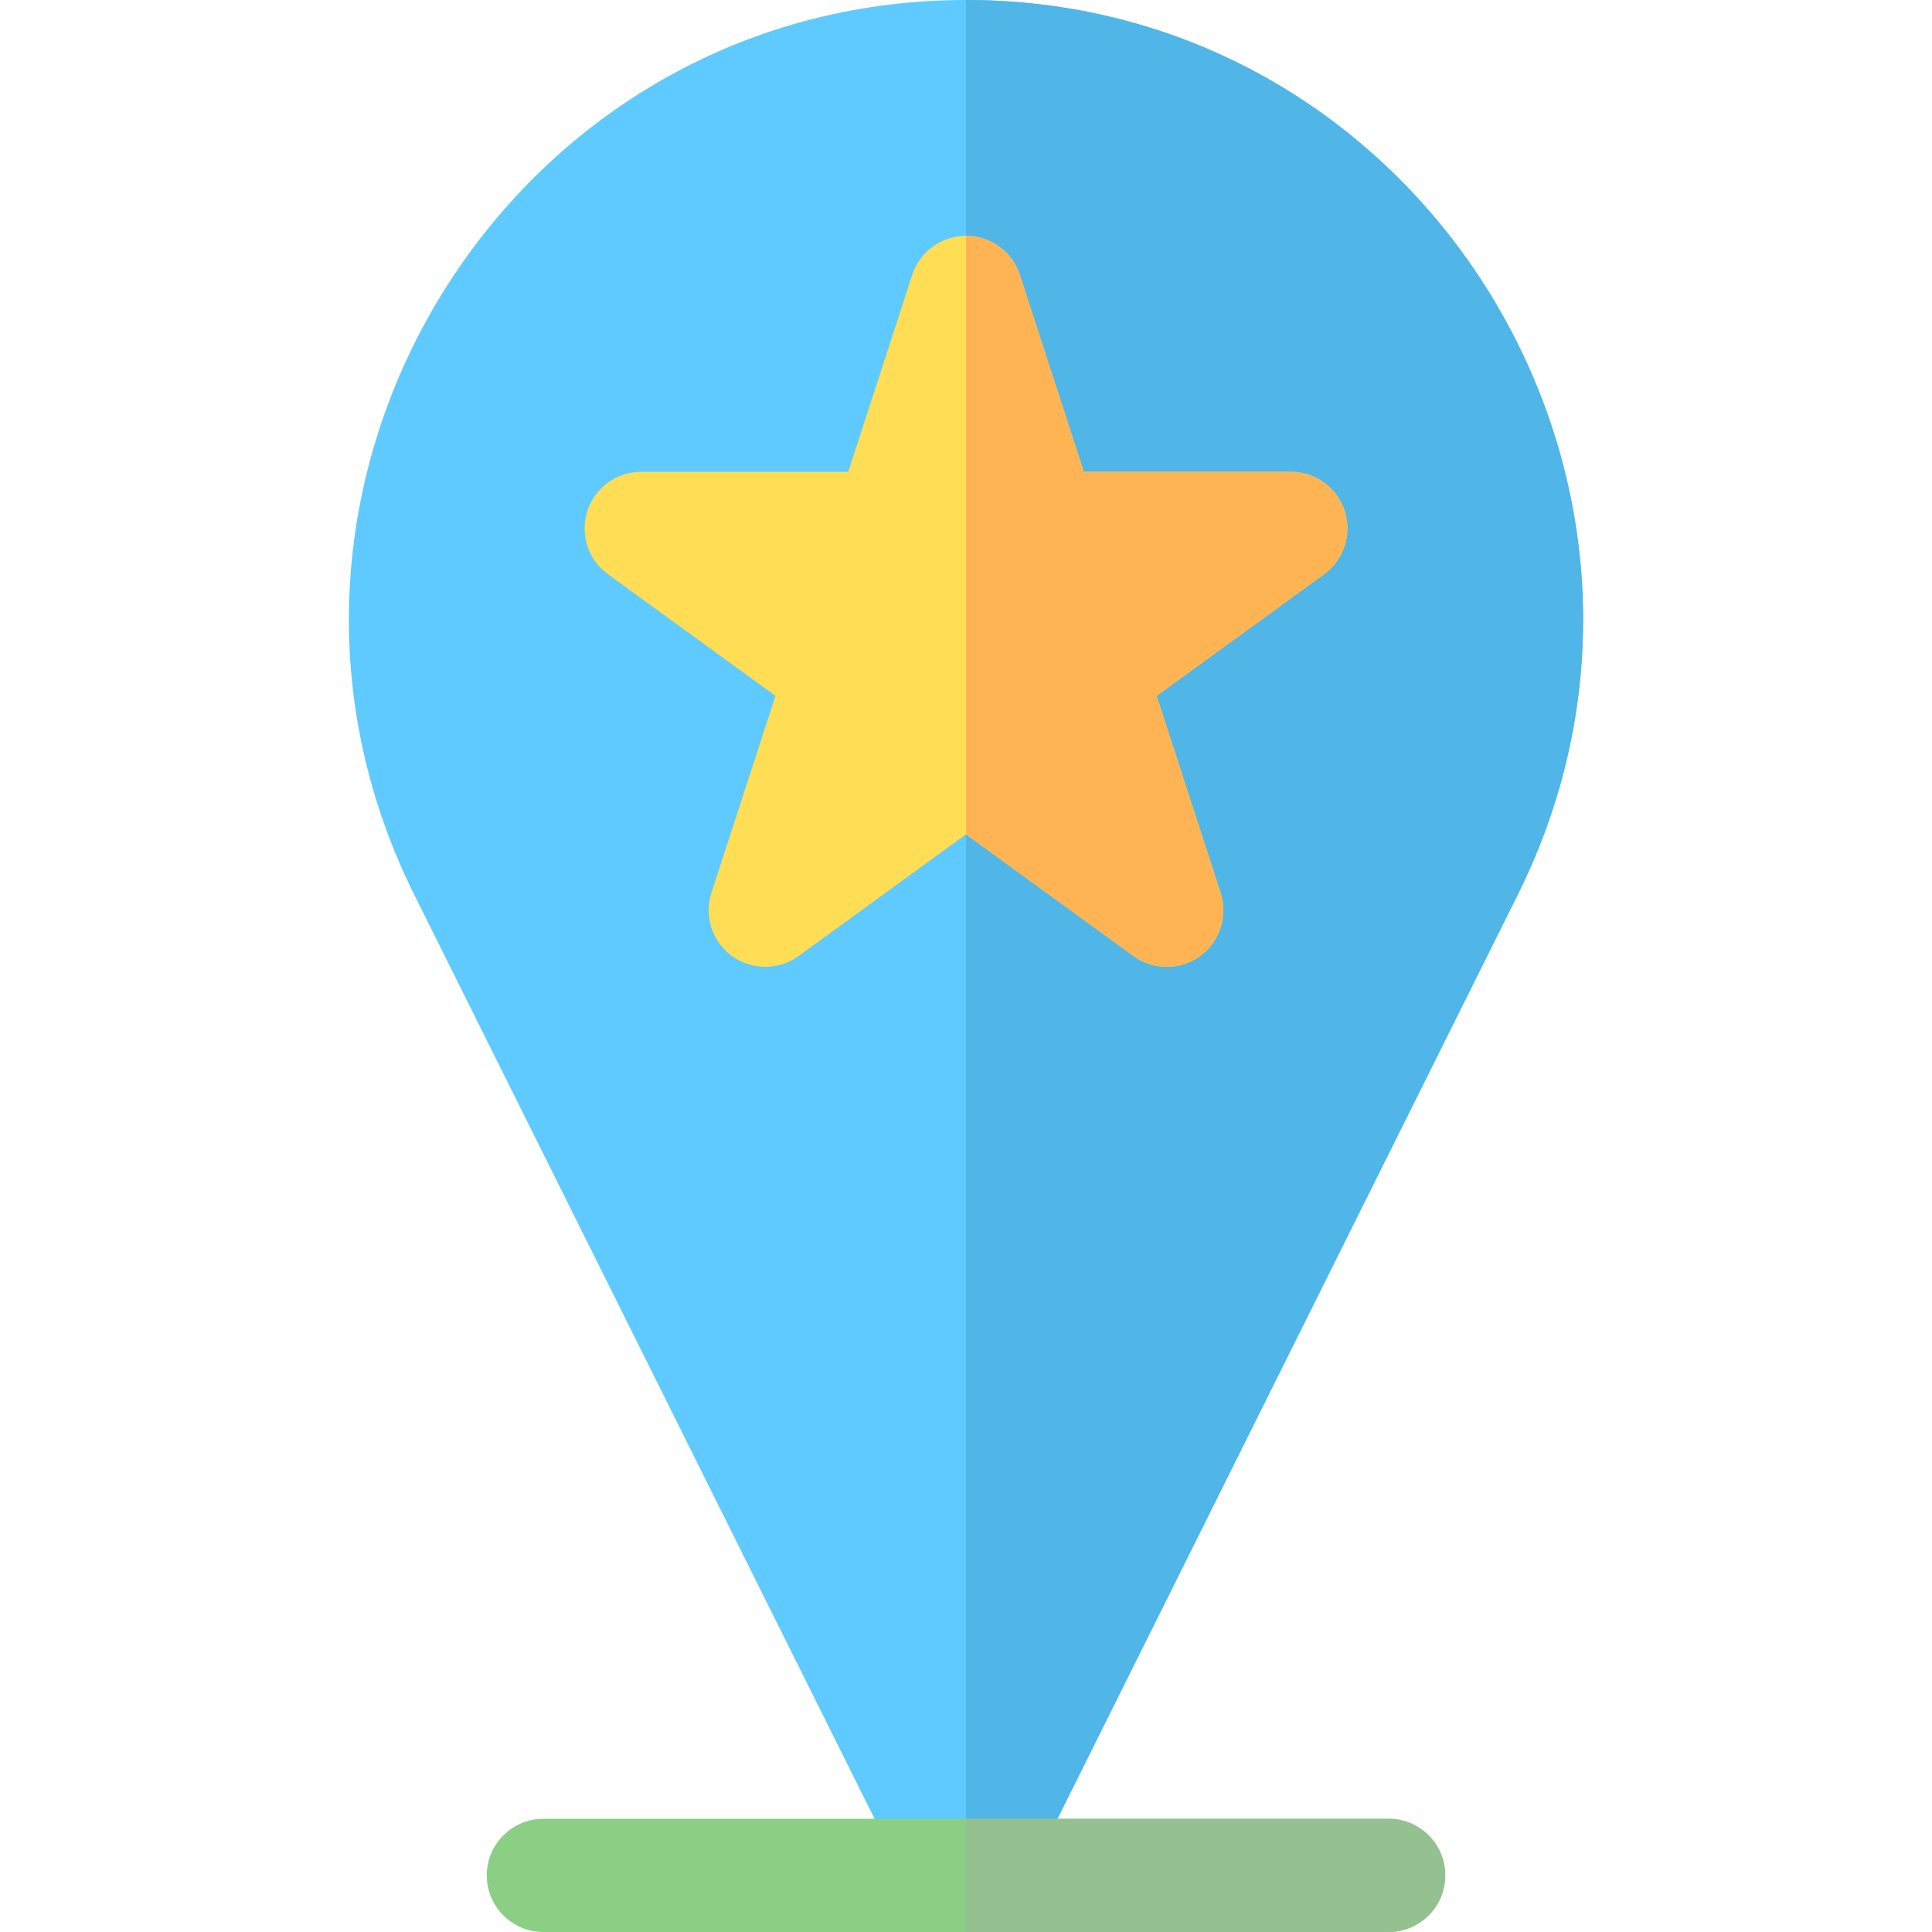 <?xml version="1.0"?>
<svg xmlns="http://www.w3.org/2000/svg" xmlns:xlink="http://www.w3.org/1999/xlink" xmlns:svgjs="http://svgjs.com/svgjs" version="1.1" width="512" height="512" x="0" y="0" viewBox="0 0 512 512" style="enable-background:new 0 0 512 512" xml:space="preserve" class=""><g><g xmlns="http://www.w3.org/2000/svg"><path d="m402.083 237.37-132.65 266.32c-5.517 11.056-21.337 11.067-26.86 0l-132.67-266.34c-54.291-108.604 24.714-237.35 146.1-237.35 121.392 0 200.399 128.753 146.08 237.37z" fill="#5ecaff" data-original="#ff5e90" style="" class=""/><path d="m402.083 237.37-132.65 266.32c-2.54 5.09-7.74 8.31-13.43 8.31v-512c121.392 0 200.399 128.753 146.08 237.37z" fill="#50b5e7" data-original="#d01273" style="" class=""/><path d="m350.903 152.17-44.39 32.24 16.96 52.18c3.123 9.651-4.052 19.63-14.27 19.63-3.09 0-6.19-.95-8.82-2.86l-44.38-32.25-44.38 32.25c-5.26 3.82-12.38 3.82-17.64 0-5.25-3.82-7.45-10.59-5.45-16.77l16.96-52.18-44.39-32.24c-5.25-3.82-7.45-10.59-5.45-16.77 2.01-6.18 7.77-10.37 14.27-10.37h54.86l16.95-52.17c2.01-6.19 7.77-10.37 14.27-10.37s12.26 4.18 14.27 10.37l16.95 52.17h54.86c6.5 0 12.26 4.19 14.27 10.37 2 6.18-.2 12.95-5.45 16.77z" fill="#ffdd54" data-original="#ffdd54" style="" class=""/><path d="m350.903 152.17-44.39 32.24 16.96 52.18c3.123 9.651-4.052 19.63-14.27 19.63-3.09 0-6.19-.95-8.82-2.86l-44.38-32.25v-158.62c6.5 0 12.26 4.18 14.27 10.37l16.95 52.17h54.86c6.5 0 12.26 4.19 14.27 10.37 2 6.18-.2 12.95-5.45 16.77z" fill="#ffb454" data-original="#ffb454" style=""/><path d="m383.003 497c0 8.28-6.72 15-15 15h-224c-8.28 0-15-6.72-15-15s6.72-15 15-15h224c8.28 0 15 6.72 15 15z" fill="#8acf84" data-original="#acceff" style="" class=""/><path d="m383.003 497c0 8.28-6.72 15-15 15h-112v-30h112c8.28 0 15 6.72 15 15z" fill="#95c191" data-original="#989dec" style="" class=""/></g></g></svg>
